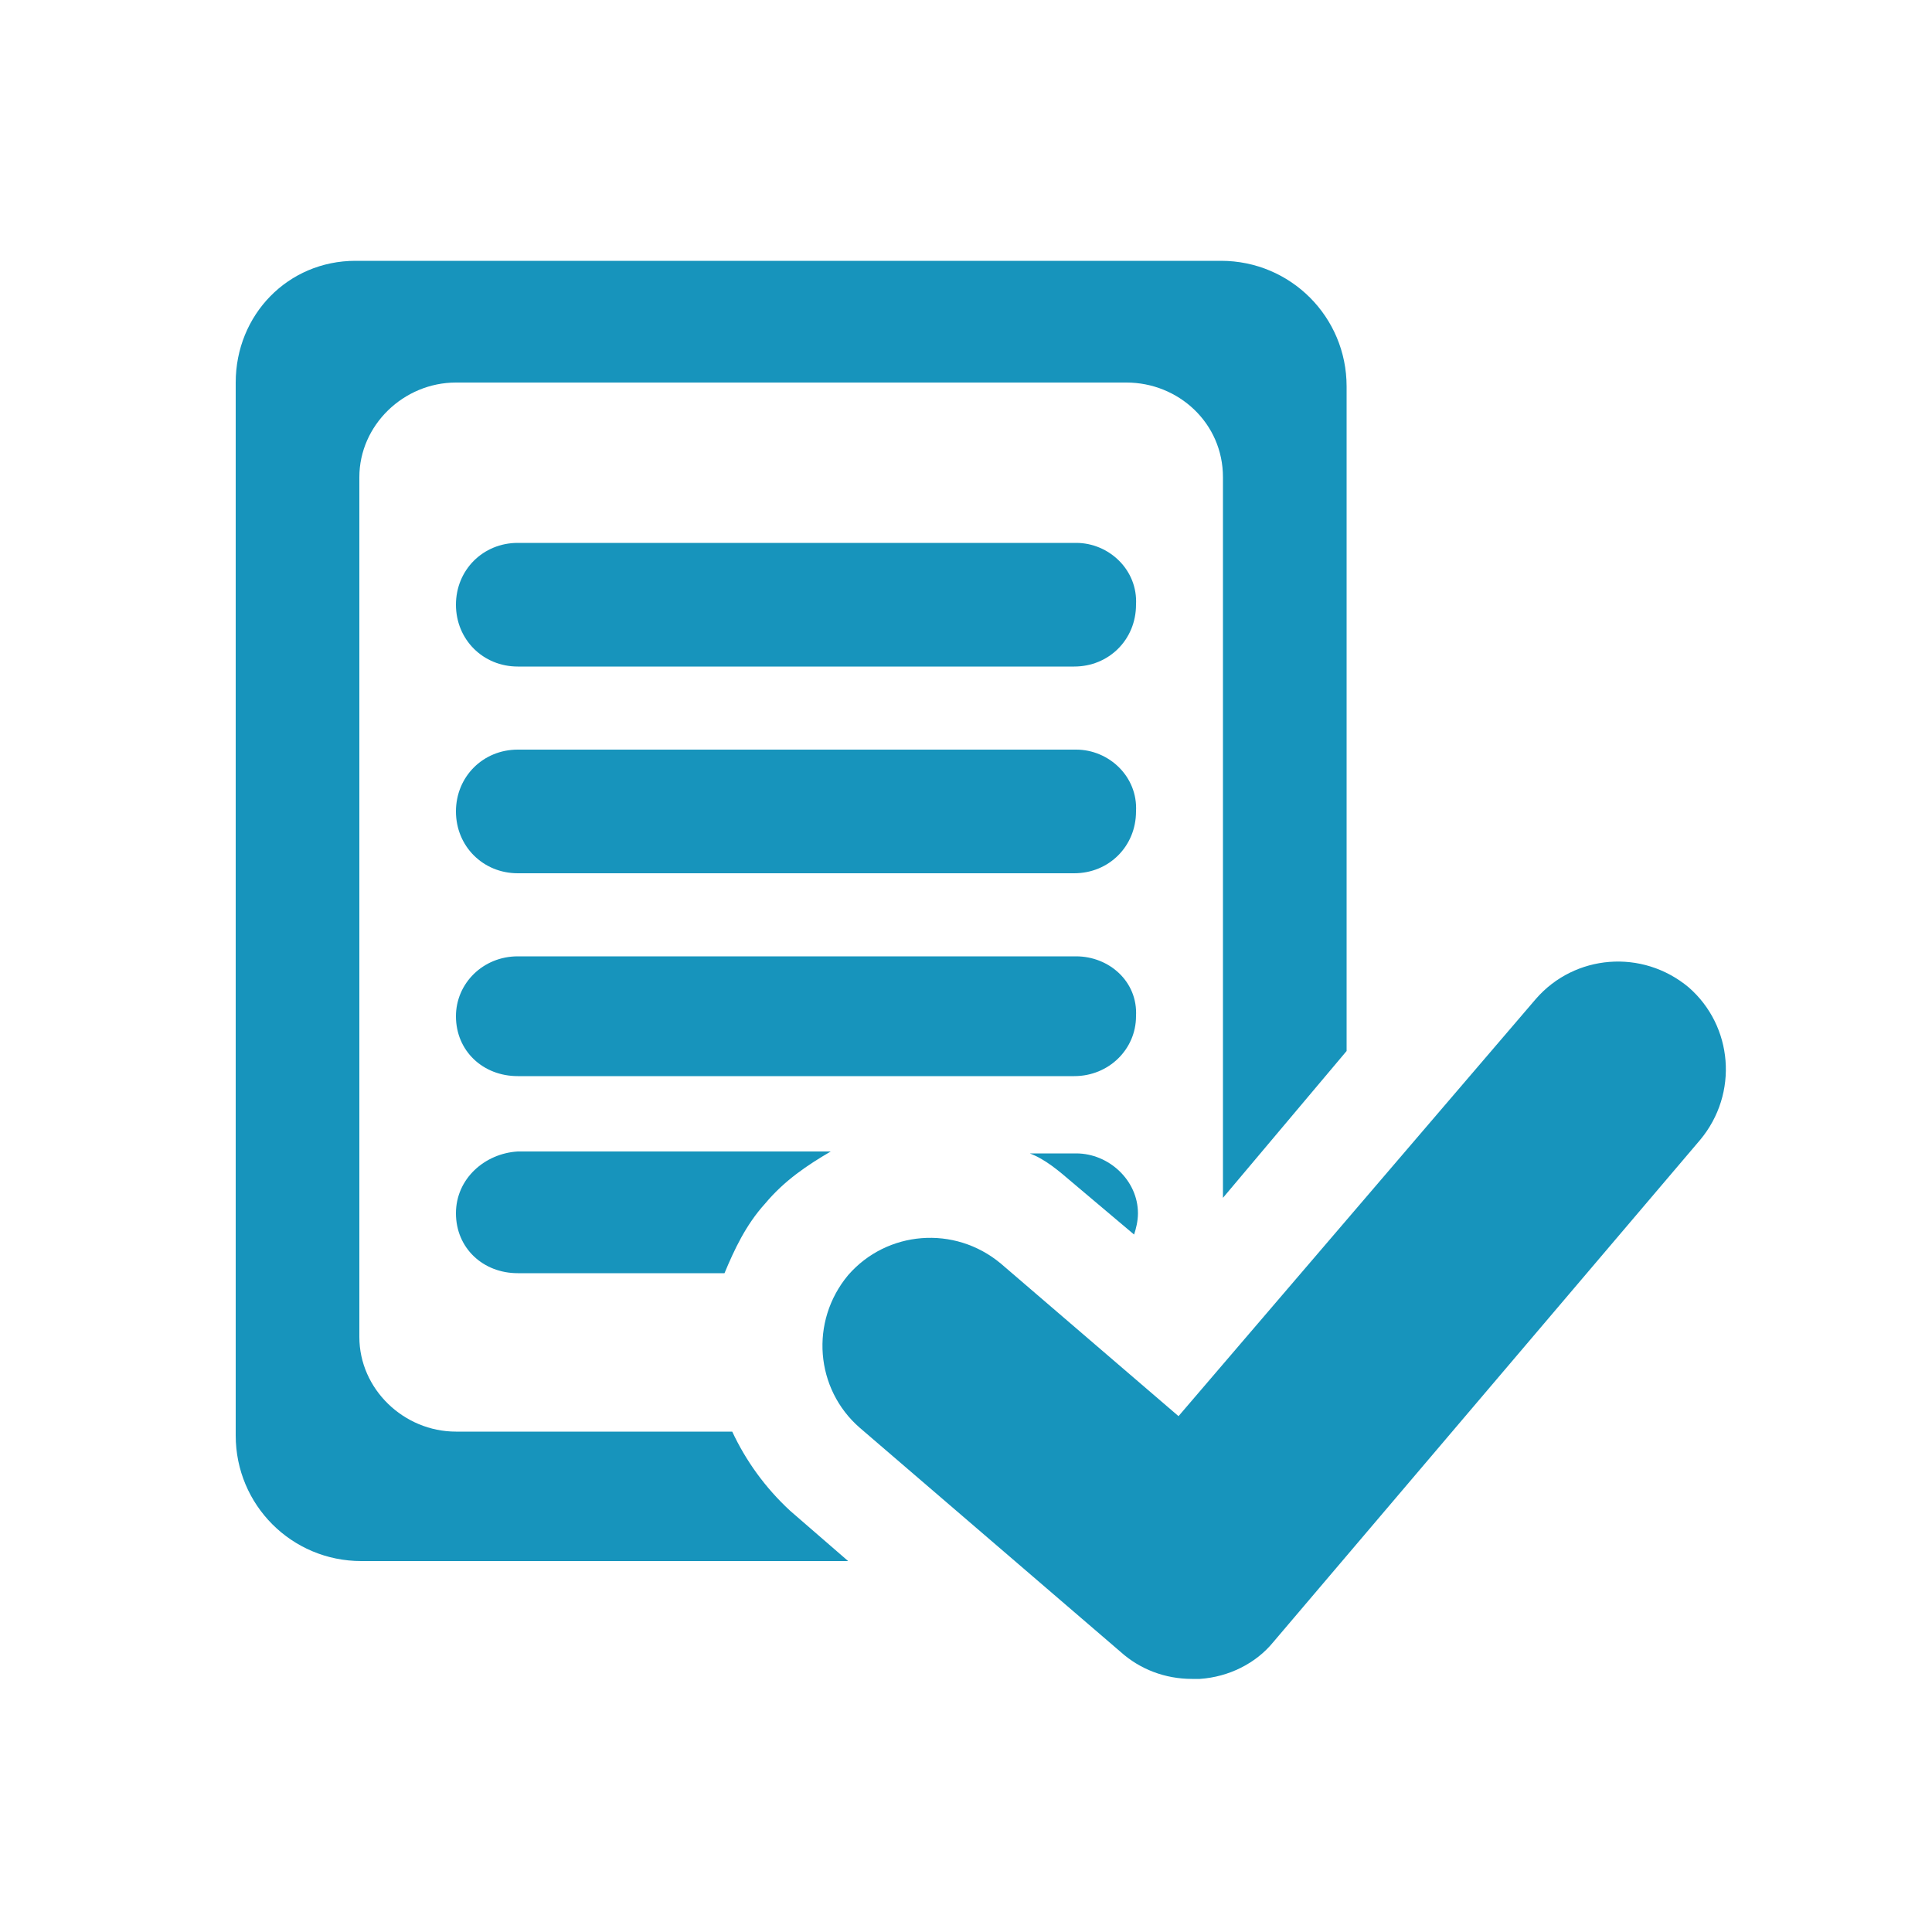 <?xml version="1.0" encoding="utf-8"?>
<!-- Generator: Adobe Illustrator 22.0.1, SVG Export Plug-In . SVG Version: 6.00 Build 0)  -->
<svg version="1.1" id="Camada_1" xmlns="http://www.w3.org/2000/svg" xmlns:xlink="http://www.w3.org/1999/xlink" x="0px" y="0px"
	 viewBox="0 0 100 100" style="enable-background:new 0 0 100 100;" xml:space="preserve">
<style type="text/css">
	.st0{fill:#1794BC;}
</style>
<g>
	<path class="st0" d="M37.9,74.1H23.6c-2.7,0-5-2.2-5-4.9V24.7c0-2.7,2.3-4.9,5-4.9h34.7c2.7,0,5,2.1,5,4.9V62l6.4-7.6V20
		c0-3.6-2.9-6.5-6.5-6.5H18.4c-3.5,0-6.2,2.8-6.2,6.3v54.5c0,3.6,2.9,6.5,6.5,6.5h25.2l-3-2.6C39.6,77,38.6,75.6,37.9,74.1
		L37.9,74.1z"/>
	<path class="st0" d="M55.7,28.1H26.8c-1.8,0-3.2,1.4-3.2,3.2c0,1.8,1.4,3.2,3.2,3.2h28.8c1.8,0,3.2-1.4,3.2-3.2
		C58.9,29.5,57.4,28.1,55.7,28.1L55.7,28.1z"/>
	<path class="st0" d="M55.7,38.8H26.8c-1.8,0-3.2,1.4-3.2,3.2s1.4,3.2,3.2,3.2h28.8c1.8,0,3.2-1.4,3.2-3.2
		C58.9,40.2,57.4,38.8,55.7,38.8L55.7,38.8z"/>
	<path class="st0" d="M55.7,49.5H26.8c-1.8,0-3.2,1.4-3.2,3.1c0,1.8,1.4,3.1,3.2,3.1h28.8c1.8,0,3.2-1.4,3.2-3.1
		C58.9,50.8,57.4,49.5,55.7,49.5L55.7,49.5z"/>
	<path class="st0" d="M23.6,62.8c0,1.8,1.4,3.1,3.2,3.1h10.7c0.5-1.2,1.1-2.5,2.1-3.6c1-1.2,2.2-2,3.4-2.7H26.8
		C25.1,59.7,23.6,61,23.6,62.8L23.6,62.8z"/>
	<path class="st0" d="M55.7,59.7h-2.4c0.8,0.3,1.5,0.9,2.2,1.5l3.2,2.7c0.1-0.3,0.2-0.7,0.2-1.1C58.9,61.1,57.4,59.7,55.7,59.7
		L55.7,59.7z"/>
	<path class="st0" d="M87.4,51.1c-2.4-2-5.9-1.7-7.9,0.6L61,73.3l-9.2-7.9c-2.4-2-5.9-1.7-7.9,0.6c-2,2.4-1.7,5.9,0.6,7.9L58,85.5
		c1,0.9,2.3,1.4,3.7,1.4c0.1,0,0.3,0,0.4,0c1.5-0.1,2.9-0.8,3.8-1.9L88,59C90,56.6,89.7,53.1,87.4,51.1L87.4,51.1z"/>
</g>
</svg>

